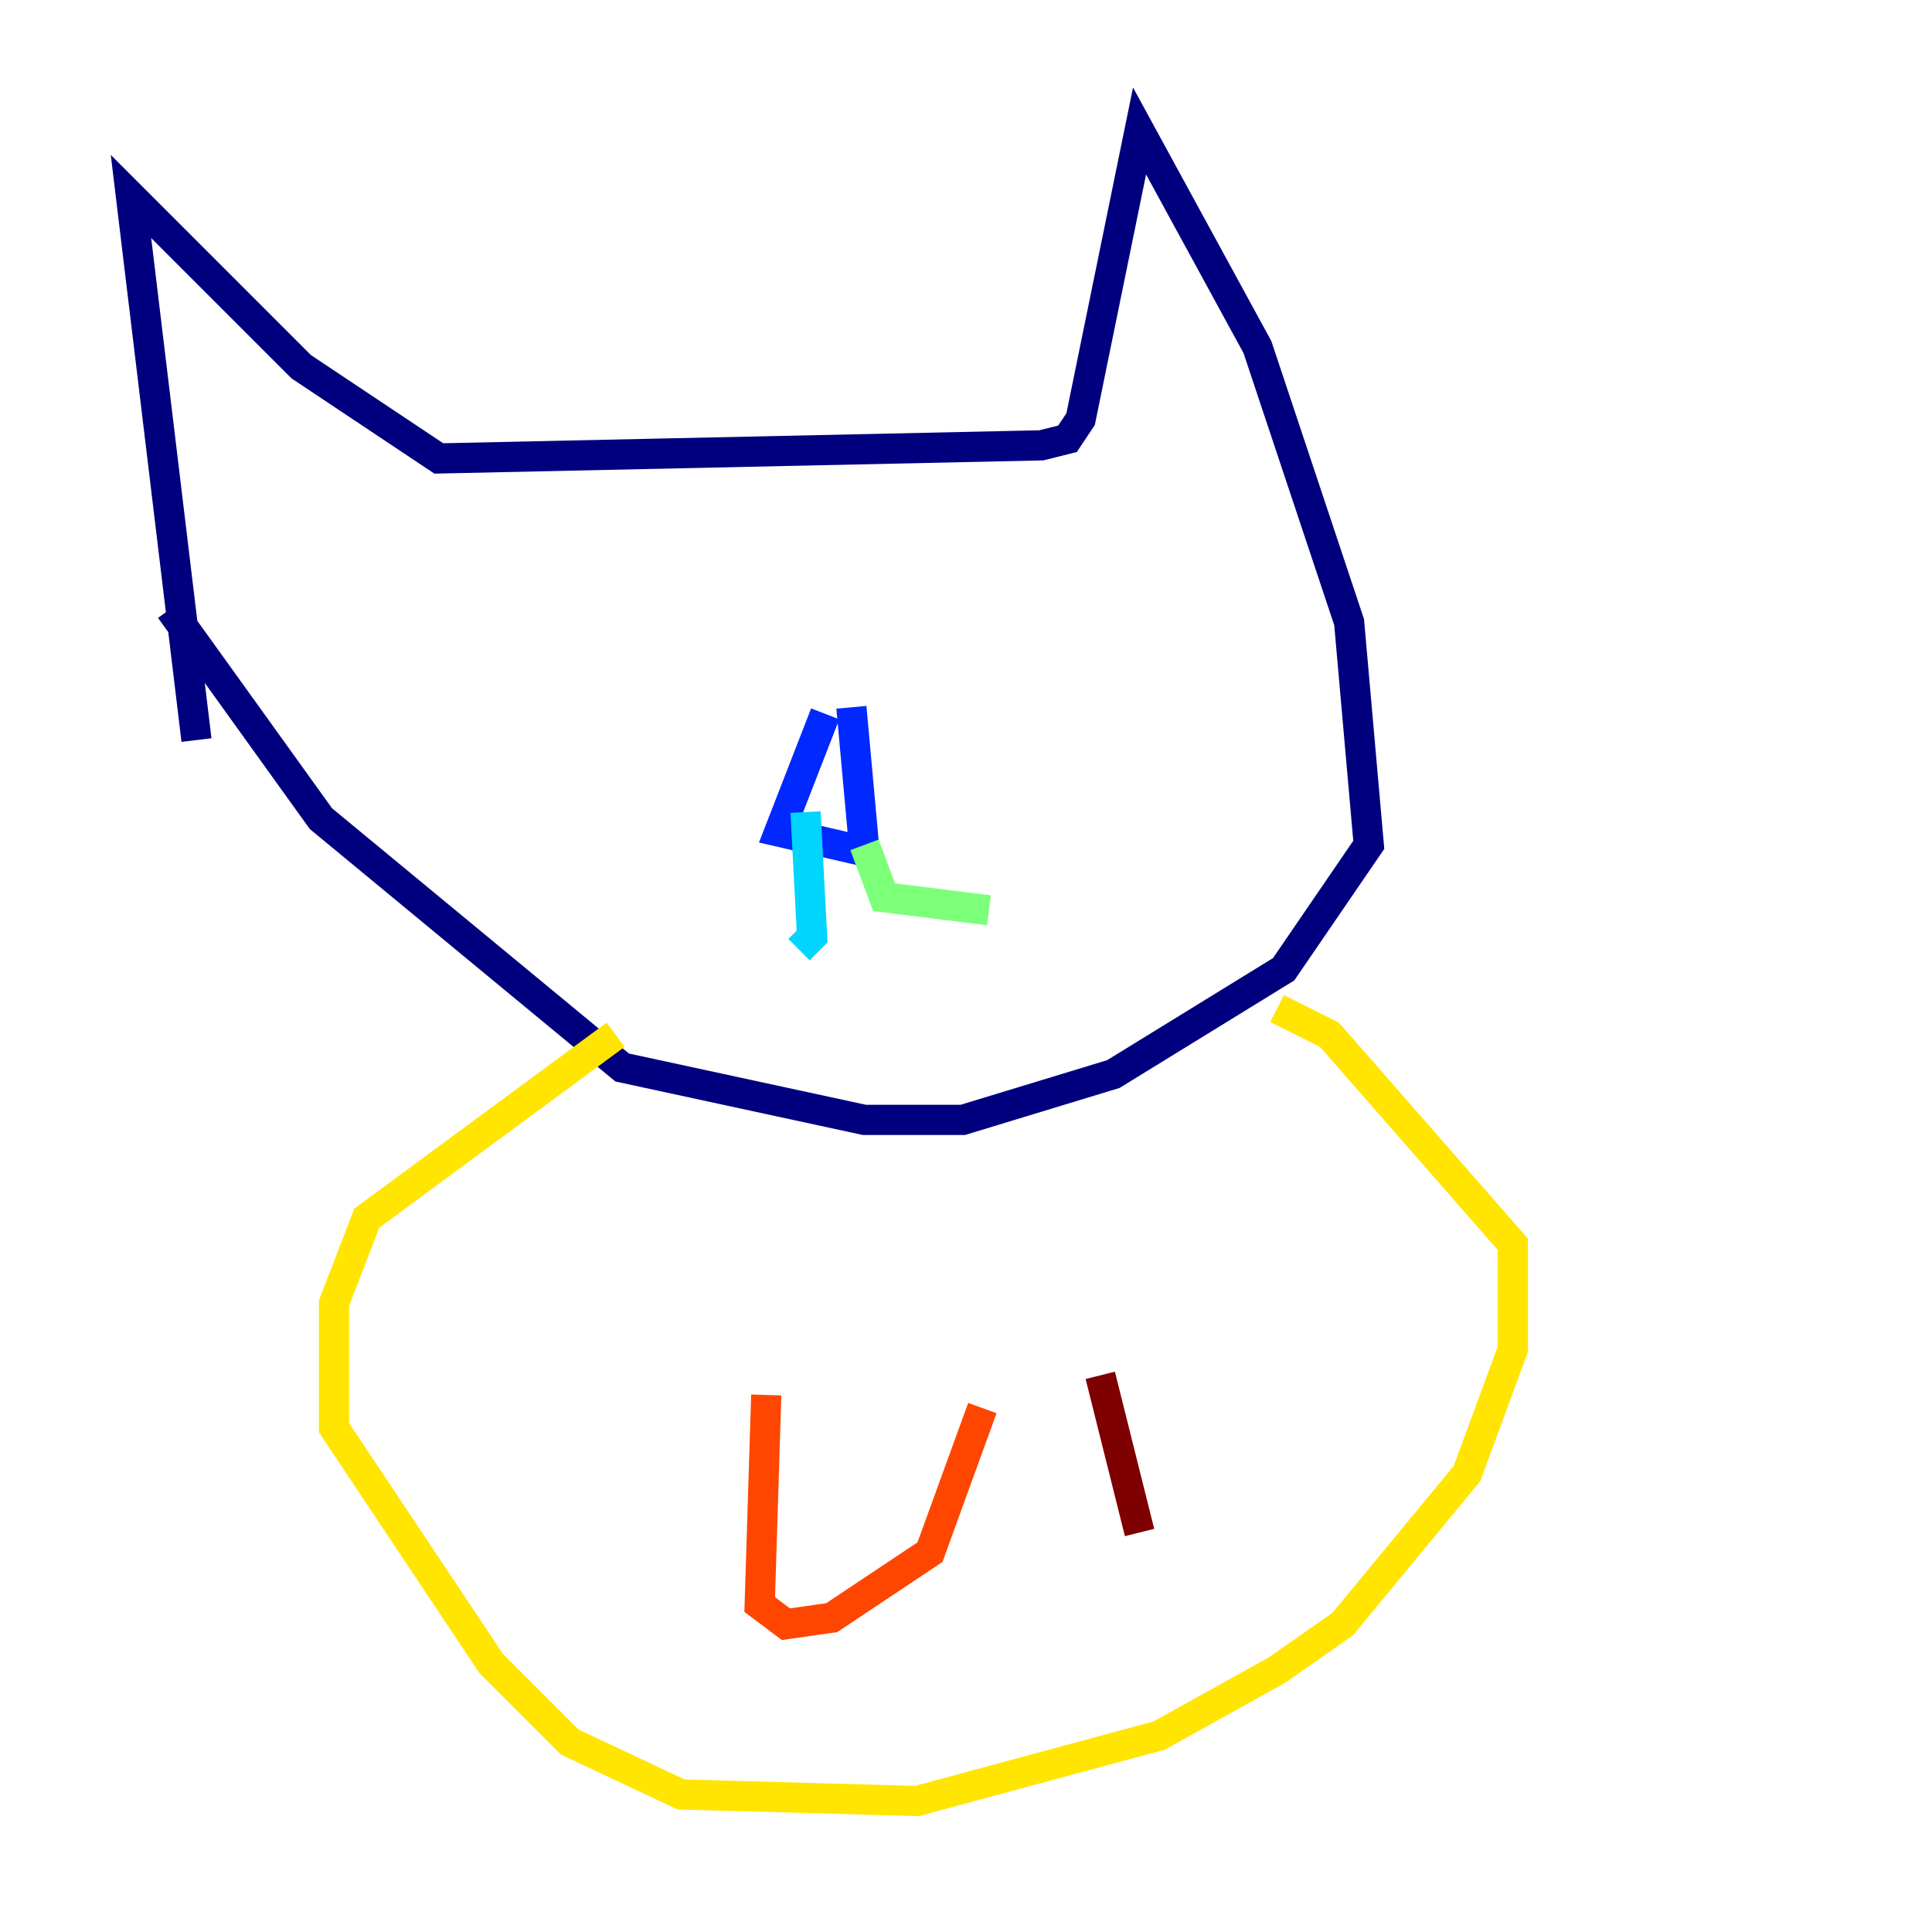 <?xml version="1.0" encoding="utf-8" ?>
<svg baseProfile="tiny" height="128" version="1.2" viewBox="0,0,128,128" width="128" xmlns="http://www.w3.org/2000/svg" xmlns:ev="http://www.w3.org/2001/xml-events" xmlns:xlink="http://www.w3.org/1999/xlink"><defs /><polyline fill="none" points="13.017,49.031 8.678,13.017 19.959,24.298 29.071,30.373 68.99,29.505 70.725,29.071 71.593,27.77 75.498,8.678 83.308,22.997 89.383,41.22 90.685,55.973 85.044,64.217 73.763,71.159 63.783,74.197 57.275,74.197 41.22,70.725 21.261,54.237 11.281,40.352" stroke="#00007f" stroke-width="2" /><polyline fill="none" points="54.671,47.295 51.634,55.105 57.275,56.407 56.407,46.861" stroke="#0028ff" stroke-width="2" /><polyline fill="none" points="53.37,53.803 53.803,62.047 52.936,62.915" stroke="#00d4ff" stroke-width="2" /><polyline fill="none" points="57.275,55.973 58.576,59.444 65.519,60.312" stroke="#7cff79" stroke-width="2" /><polyline fill="none" points="40.786,68.556 24.298,80.705 22.129,86.346 22.129,94.59 32.542,110.21 37.749,115.417 45.125,118.888 60.746,119.322 76.8,114.983 84.61,110.644 88.949,107.607 97.193,97.627 100.231,89.383 100.231,82.441 88.081,68.556 84.61,66.82" stroke="#ffe500" stroke-width="2" /><polyline fill="none" points="50.766,92.42 50.332,106.305 52.068,107.607 55.105,107.173 61.614,102.834 65.085,93.288" stroke="#ff4600" stroke-width="2" /><polyline fill="none" points="72.895,91.119 75.498,101.532" stroke="#7f0000" stroke-width="2" /></svg>